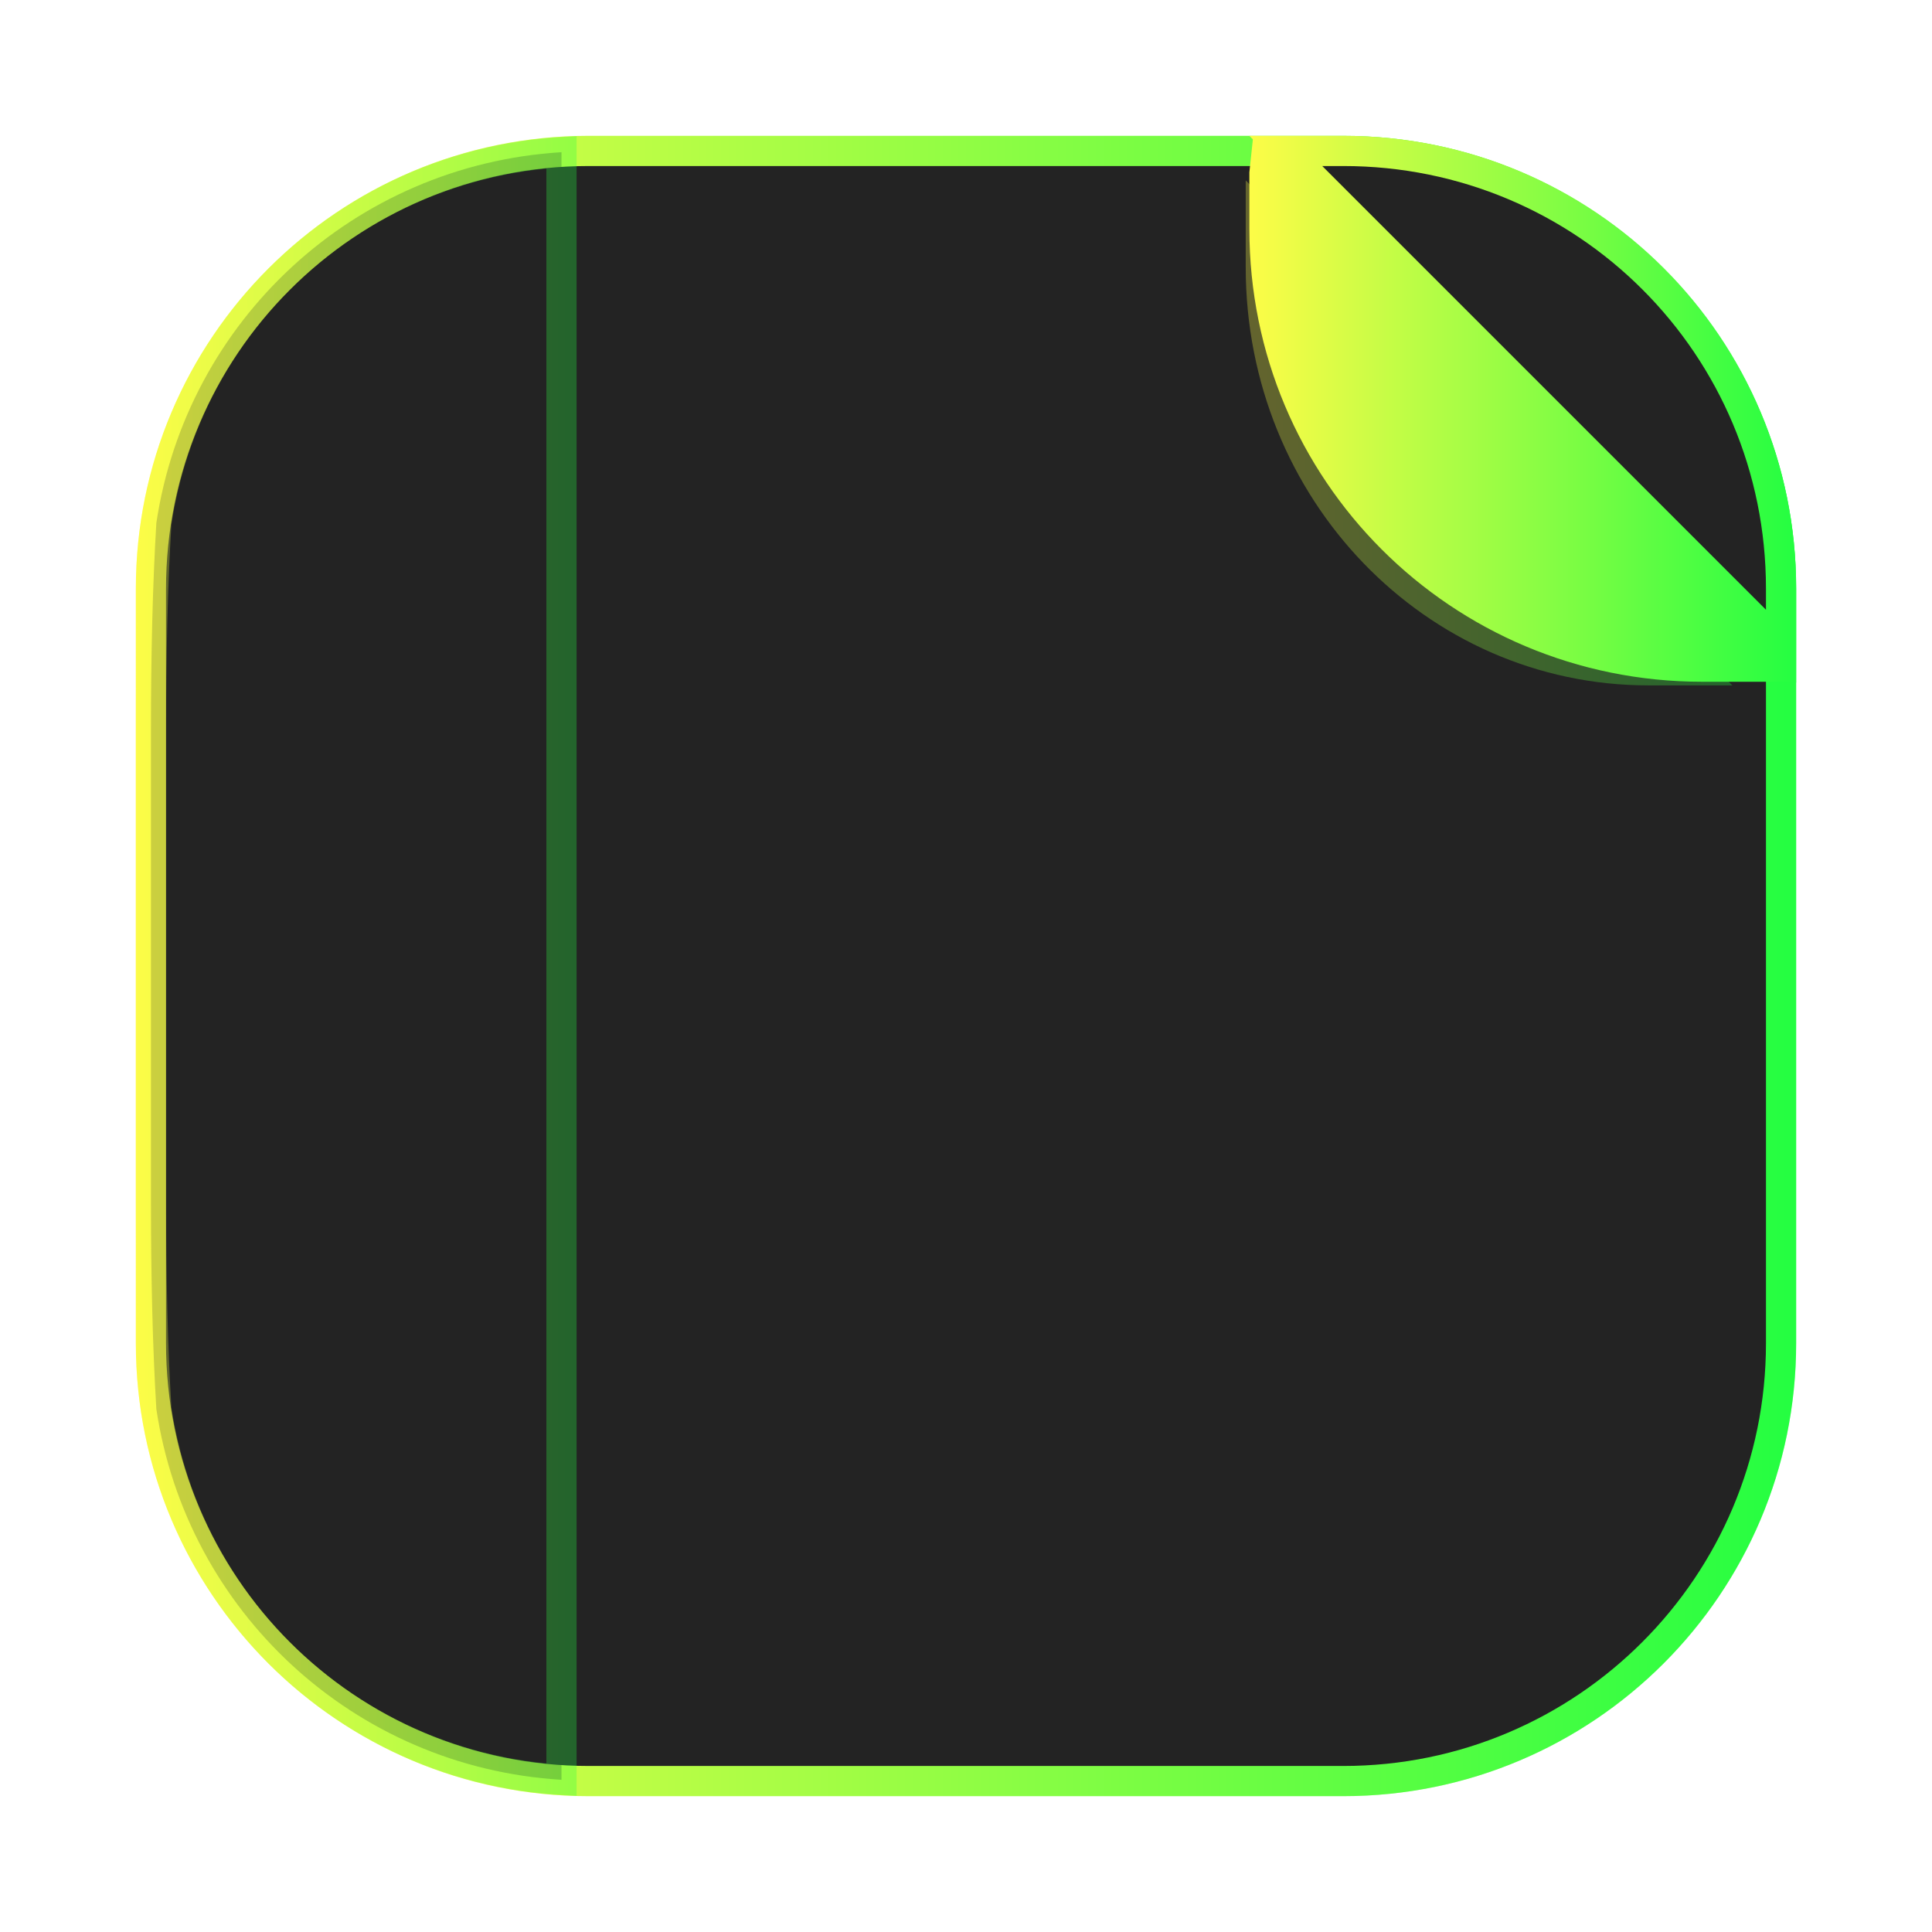 <svg width="64" height="64" viewBox="0 0 64 64" fill="none" xmlns="http://www.w3.org/2000/svg">
<g clip-path="url(#clip0_4_15735)">
<g opacity="0.3" filter="url(#filter0_f_4_15735)">
<path d="M44.5 4.5H19.5C11.216 4.5 4.5 11.216 4.5 19.5V44.5C4.5 52.784 11.216 59.5 19.5 59.5H44.5C52.784 59.5 59.5 52.784 59.5 44.5V19.5C59.5 11.216 52.784 4.5 44.5 4.5Z" fill="url(#paint0_linear_4_15735)"/>
</g>
<path d="M19.5 5H44.5C52.508 5 59 11.492 59 19.5V44.5C59 52.508 52.508 59 44.5 59H19.5C11.492 59 5 52.508 5 44.5V19.5C5 11.492 11.492 5 19.5 5Z" fill="#232323" stroke="url(#paint1_linear_4_15735)"/>
<path opacity="0.3" d="M5 24.319C5 21.671 5.056 19.375 5.179 17.327C6.18 10.626 11.72 5.461 18.6 5.042V58.958C11.72 58.54 6.18 53.373 5.179 46.673C5.056 44.625 5 42.329 5 39.681V24.319Z" fill="#232323" stroke="url(#paint2_linear_4_15735)"/>
<path d="M59 21.376C59 21.386 58.999 21.396 58.999 21.405L42.594 5H44.5C52.534 5 59 11.466 59 19.5V21.376Z" fill="#232323" stroke="url(#paint3_linear_4_15735)"/>
<g opacity="0.3" filter="url(#filter1_f_4_15735)">
<path d="M57.386 22.705L41.292 6C41.279 6.388 41.275 6.738 41.266 7.11V8.849C41.266 16.525 47.219 22.705 54.615 22.705H57.386Z" fill="#232323"/>
<path d="M41.766 8.849V7.213L56.21 22.205H54.615C47.513 22.205 41.766 16.267 41.766 8.849Z" stroke="url(#paint4_linear_4_15735)"/>
</g>
<path d="M41.887 5.708C41.887 5.698 41.887 5.688 41.888 5.679L58.293 22.084H56.387C48.353 22.084 41.887 15.618 41.887 7.584V5.708Z" fill="url(#paint5_linear_4_15735)" stroke="url(#paint6_linear_4_15735)"/>
</g>
<defs>
<filter id="filter0_f_4_15735" x="3.263" y="3.263" width="57.475" height="57.475" filterUnits="userSpaceOnUse" color-interpolation-filters="sRGB">
<feFlood flood-opacity="0" result="BackgroundImageFix"/>
<feBlend mode="normal" in="SourceGraphic" in2="BackgroundImageFix" result="shape"/>
<feGaussianBlur stdDeviation="0.619" result="effect1_foregroundBlur_4_15735"/>
</filter>
<filter id="filter1_f_4_15735" x="39.789" y="4.523" width="19.075" height="19.659" filterUnits="userSpaceOnUse" color-interpolation-filters="sRGB">
<feFlood flood-opacity="0" result="BackgroundImageFix"/>
<feBlend mode="normal" in="SourceGraphic" in2="BackgroundImageFix" result="shape"/>
<feGaussianBlur stdDeviation="0.738" result="effect1_foregroundBlur_4_15735"/>
</filter>
<linearGradient id="paint0_linear_4_15735" x1="4.5" y1="32" x2="59.5" y2="32" gradientUnits="userSpaceOnUse">
<stop stop-color="#FDFC47"/>
<stop offset="1" stop-color="#24FE41"/>
</linearGradient>
<linearGradient id="paint1_linear_4_15735" x1="4.5" y1="32" x2="59.5" y2="32" gradientUnits="userSpaceOnUse">
<stop stop-color="#FDFC47"/>
<stop offset="1" stop-color="#24FE41"/>
</linearGradient>
<linearGradient id="paint2_linear_4_15735" x1="4.5" y1="32" x2="19.1" y2="32" gradientUnits="userSpaceOnUse">
<stop stop-color="#FDFC47"/>
<stop offset="1" stop-color="#24FE41"/>
</linearGradient>
<linearGradient id="paint3_linear_4_15735" x1="41.387" y1="13.542" x2="59.5" y2="13.542" gradientUnits="userSpaceOnUse">
<stop stop-color="#FDFC47"/>
<stop offset="1" stop-color="#24FE41"/>
</linearGradient>
<linearGradient id="paint4_linear_4_15735" x1="41.266" y1="14.353" x2="57.386" y2="14.353" gradientUnits="userSpaceOnUse">
<stop stop-color="#FDFC47"/>
<stop offset="1" stop-color="#24FE41"/>
</linearGradient>
<linearGradient id="paint5_linear_4_15735" x1="41.387" y1="13.542" x2="59.5" y2="13.542" gradientUnits="userSpaceOnUse">
<stop stop-color="#FDFC47"/>
<stop offset="1" stop-color="#24FE41"/>
</linearGradient>
<linearGradient id="paint6_linear_4_15735" x1="41.387" y1="13.542" x2="59.5" y2="13.542" gradientUnits="userSpaceOnUse">
<stop stop-color="#FDFC47"/>
<stop offset="1" stop-color="#24FE41"/>
</linearGradient>
<clipPath id="clip0_4_15735">
<rect width="64" height="64" fill="white"/>
</clipPath>
</defs>
</svg>

